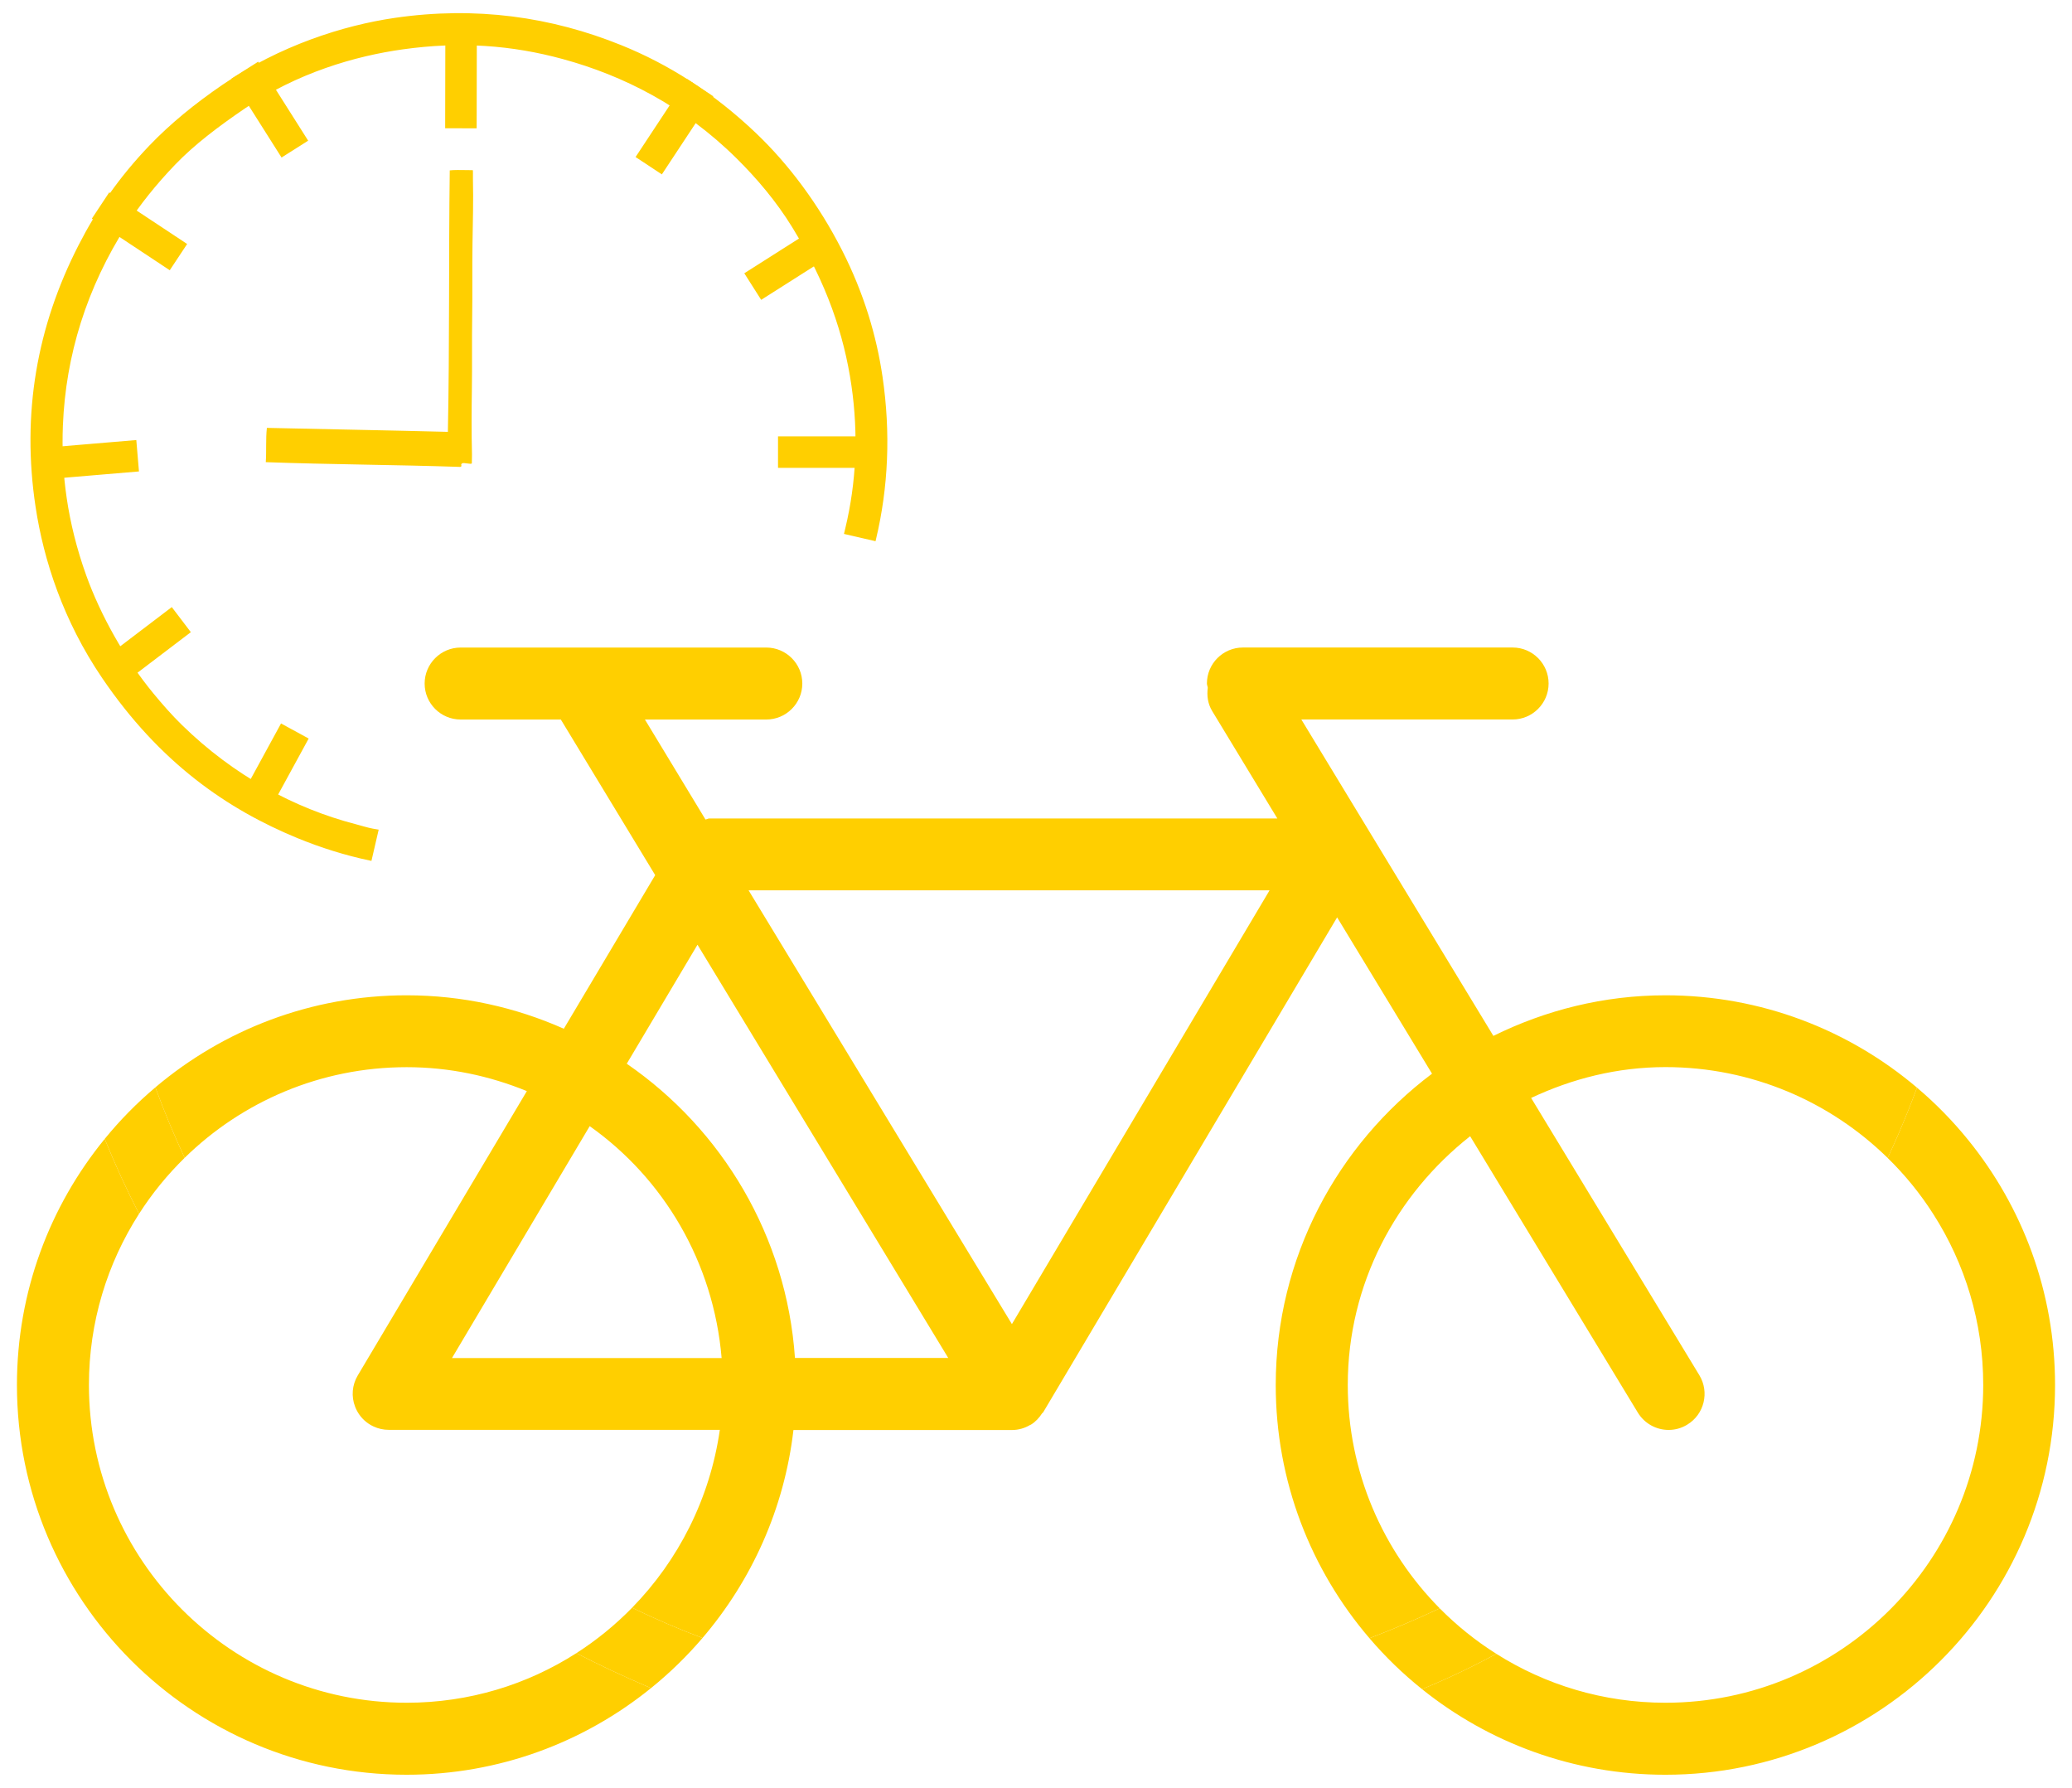 <?xml version="1.0" encoding="utf-8"?>
<!-- Generator: Adobe Illustrator 15.1.0, SVG Export Plug-In . SVG Version: 6.00 Build 0)  -->
<!DOCTYPE svg PUBLIC "-//W3C//DTD SVG 1.1//EN" "http://www.w3.org/Graphics/SVG/1.1/DTD/svg11.dtd">
<svg version="1.1" id="Layer_1" xmlns="http://www.w3.org/2000/svg" xmlns:xlink="http://www.w3.org/1999/xlink" x="0px" y="0px"
	 width="510px" height="440px" viewBox="0 0 510 440" enable-background="new 0 0 510 440" xml:space="preserve">
<path fill-rule="evenodd" clip-rule="evenodd" fill="#FFCF00" d="M110.701,41.931c0.9-0.128,2.888-0.093,4.292-0.071
	c0.422,0.007,1.38,0.019,1.384,0.021c0.062,0.059,0.018,1.659,0.033,2.285c0.124,5.125-0.029,10.633-0.11,15.774
	c-0.097,6.174,0.017,12.045-0.077,18.061c-0.094,6.006,0.017,12.072-0.078,18.061c-0.079,5.004-0.101,10.471,0.028,15.777
	c0.009,0.376-0.047,2.228-0.035,2.215c-0.254,0.27-1.951-0.253-2.351-0.038c-0.626,0.337,0.161,0.697-0.499,0.892
	c-15.954-0.542-31.914-0.588-47.868-1.169c0.194-2.811-0.039-5.629,0.271-8.438c14.85,0.335,29.7,0.6,44.549,0.979
	C110.675,84.833,110.424,63.378,110.701,41.931z"/>
<g>
	<path fill="#FFCF00" d="M484.38,280.465c-3.77-4.65-7.97-8.931-12.53-12.79c-1.4,3.78-2.89,7.5-4.46,11.16
		c-0.89,2.069-1.81,4.12-2.76,6.14c4.26,4.16,8.05,8.81,11.26,13.86c7.76,12.14,12.26,26.55,12.26,41.989
		c0,43.141-35.08,78.221-78.21,78.221c-15.29,0-29.56-4.41-41.62-12.03c-1.86,1-3.74,1.97-5.63,2.92
		c-4.05,2.04-8.28,3.96-12.67,5.771c16.43,13.17,37.26,21.06,59.91,21.06c52.89,0,95.9-43.02,95.9-95.91
		C505.83,317.984,497.79,296.955,484.38,280.465z M159.29,415.034c-5.98-2.55-11.79-5.279-17.43-8.189
		c-12.05,7.72-26.36,12.2-41.76,12.2c-43.13,0-78.21-35.08-78.21-78.21c0-15.5,4.53-29.95,12.34-42.12
		c-3.04-5.92-5.87-12.05-8.46-18.431c-13.5,16.53-21.6,37.61-21.6,60.57c0,52.891,43.02,95.91,95.91,95.91
		c22.78,0,43.71-8,60.17-21.33C159.93,415.305,159.61,415.175,159.29,415.034z"/>
	<path fill="#FFCF00" d="M368.32,407.015c-1.86,1-3.74,1.97-5.63,2.92c-4.05,2.04-8.28,3.96-12.67,5.771
		c-4.7-3.761-9.04-7.96-12.94-12.53c5.77-2.21,11.32-4.57,16.61-7.04c0.23-0.11,0.46-0.21,0.68-0.32
		C358.57,400.055,363.25,403.824,368.32,407.015z"/>
	<path fill="#FFCF00" d="M172.91,403.114c-3.83,4.48-8.07,8.61-12.66,12.32c-0.32-0.13-0.64-0.26-0.96-0.4
		c-5.98-2.55-11.79-5.279-17.43-8.189c4.99-3.2,9.59-6.95,13.72-11.18C161.16,398.364,166.92,400.854,172.91,403.114z"/>
	<path fill="#FFCF00" d="M409.94,244.944c-15.21,0-29.56,3.67-42.36,9.99l-47.27-77.87h52.01c4.88,0,8.85-3.97,8.85-8.859
		c0-4.881-3.97-8.851-8.85-8.851h-66.39c-4.89,0-8.86,3.97-8.86,8.851c0,0.38,0.18,0.699,0.21,1.069c-0.26,1.92,0,3.95,1.1,5.74
		l16.02,26.41H174.6c-0.34,0-0.6,0.22-0.96,0.25l-14.9-24.601h29.88c4.87,0,8.86-3.96,8.86-8.85s-3.99-8.86-8.86-8.86h-75.25
		c-4.86,0-8.85,3.971-8.85,8.86s3.98,8.85,8.85,8.85h24.67l23.23,38.301l-22.49,37.8c-11.84-5.26-24.93-8.23-38.7-8.23
		c-23.54,0-45.13,8.53-61.84,22.66c2.18,5.95,4.6,11.73,7.21,17.34c14.1-13.8,33.4-22.31,54.65-22.31c10.47,0,20.42,2.14,29.58,5.89
		l-41.63,69.99c-1.39,2.34-1.62,5.17-0.64,7.68c0.15,0.41,0.35,0.82,0.57,1.21c0.92,1.63,2.32,2.9,3.98,3.66
		c1.14,0.53,2.41,0.82,3.73,0.82h81.49c-2.43,16.92-10.21,32.14-21.6,43.78c5.58,2.699,11.34,5.189,17.33,7.449
		c12.08-14.13,20.14-31.79,22.39-51.189h53.82c1.61,0,3.17-0.47,4.48-1.271c0.04-0.01,0.09,0,0.13-0.029
		c1.18-0.73,2.07-1.71,2.77-2.801c0.06-0.1,0.19-0.14,0.26-0.239l72.36-121.82l23.36,38.47c-23.29,17.521-38.47,45.311-38.47,76.62
		c0,23.771,8.69,45.54,23.07,62.32c5.77-2.21,11.32-4.57,16.61-7.04c0.23-0.11,0.46-0.21,0.68-0.32
		c-13.98-14.13-22.63-33.56-22.63-54.979c0-24.9,11.91-46.86,30.12-61.21l41.27,68.01c1.68,2.75,4.58,4.27,7.58,4.27
		c1.57,0,3.17-0.42,4.59-1.3c4.17-2.52,5.52-7.97,2.98-12.16l-41.41-68.239c10.08-4.74,21.21-7.591,33.07-7.591
		c21.26,0,40.58,8.53,54.69,22.36c0.95-2.02,1.87-4.07,2.76-6.14c1.57-3.66,3.06-7.38,4.46-11.16
		C455.13,253.495,433.52,244.944,409.94,244.944z M111.25,334.215l33.9-57.07c18.26,12.94,30.48,33.54,32.47,57.07H111.25z
		 M195.67,334.194c-2.07-30.029-17.98-56.3-41.4-72.41l17.41-29.289l61.72,101.699H195.67z M249.07,325.864l-64.81-106.75h128.23
		L249.07,325.864z"/>
	<path fill="#FFCF00" d="M45.45,284.944c-4.24,4.141-8.01,8.761-11.22,13.771c-3.04-5.92-5.87-12.05-8.46-18.431
		c3.75-4.6,7.93-8.85,12.47-12.68C40.42,273.555,42.84,279.335,45.45,284.944z"/>
</g>
<path fill-rule="evenodd" clip-rule="evenodd" fill="#FFCF00" stroke="#FFCF00" stroke-miterlimit="10" d="M215.133,132.594
	c3.027-12.766,3.614-26.076,1.593-39.827c-1.458-9.934-4.526-20.354-9.9-30.929c-5.74-11.295-13.124-21.124-21.062-28.689
	c-10.469-9.979-21.567-16.93-32.942-21.534c-17.313-7.016-35.775-9.605-55.608-6.715C84.616,6.735,69.1,11.684,55.154,21.203
	c-6.899,4.706-12.878,9.604-17.99,14.928c-7.621,7.956-13.047,15.969-17.375,24.42C9.591,80.434,5.769,101.823,9.266,124.762
	c1.974,12.98,6.767,27.834,16.342,41.896c14.084,20.7,30.579,32.053,47.785,39.136c5.756,2.359,11.632,4.201,17.658,5.483
	l1.549-6.693c-0.316-0.052-0.632-0.105-0.946-0.167c-1.377-0.258-2.846-0.741-4.27-1.111c-15.02-3.889-30.138-11.966-43.021-24.597
	c-2.443-2.393-4.718-4.982-7.018-7.773c-7.006-8.489-13.071-19.356-16.604-29.196c-4.695-13.106-6.229-25.409-5.761-37.054
	c0.703-17.359,5.886-34.071,15.803-49.553c3.226-5.022,7.269-10.07,11.988-14.983c4.786-4.979,10.7-9.419,17.163-13.835
	c13.04-8.888,27.447-13.035,39.188-14.67c14.163-1.986,26.976-1.022,39.535,2.408c14.937,4.074,29.901,11.613,43.021,24.597
	c4.944,4.891,9.816,10.628,13.701,16.947c8.569,13.931,12.844,26.592,14.682,39.18c1.775,12.195,1.192,24.028-1.484,35.233
	c-0.079,0.341-0.165,0.67-0.244,1.011L215.133,132.594z"/>
<rect x="192" y="107.89" fill-rule="evenodd" clip-rule="evenodd" fill="#FFCF00" stroke="#FFCF00" stroke-miterlimit="10" width="22" height="6.75"/>
<rect x="184" y="60.89" transform="matrix(0.844 -0.536 0.536 0.844 -4.042 114.637)" fill-rule="evenodd" clip-rule="evenodd" fill="#FFCF00" stroke="#FFCF00" stroke-miterlimit="10" width="22" height="6.75"/>
<rect x="155" y="27.89" transform="matrix(0.551 -0.835 0.835 0.551 48.439 152.561)" fill-rule="evenodd" clip-rule="evenodd" fill="#FFCF00" stroke="#FFCF00" stroke-miterlimit="10" width="22" height="6.75"/>
<rect x="11.481" y="109.794" transform="matrix(-0.997 0.084 -0.084 -0.997 54.332 224.067)" fill-rule="evenodd" clip-rule="evenodd" fill="#FFCF00" stroke="#FFCF00" stroke-miterlimit="10" width="22" height="6.75"/>
<rect x="24.463" y="156.043" transform="matrix(-0.796 0.605 -0.605 -0.796 160.151 264.891)" fill-rule="evenodd" clip-rule="evenodd" fill="#FFCF00" stroke="#FFCF00" stroke-miterlimit="10" width="22" height="6.75"/>
<rect x="56.118" y="186.506" transform="matrix(-0.479 0.878 -0.878 -0.479 265.931 222.019)" fill-rule="evenodd" clip-rule="evenodd" fill="#FFCF00" stroke="#FFCF00" stroke-miterlimit="10" width="21.999" height="6.75"/>
<rect x="102.419" y="16.687" transform="matrix(0.002 -1 1 0.002 93.181 133.451)" fill-rule="evenodd" clip-rule="evenodd" fill="#FFCF00" stroke="#FFCF00" stroke-miterlimit="10" width="22" height="6.75"/>
<rect x="55.409" y="23.613" transform="matrix(-0.535 -0.845 0.845 -0.535 79.147 97.531)" fill-rule="evenodd" clip-rule="evenodd" fill="#FFCF00" stroke="#FFCF00" stroke-miterlimit="10" width="22" height="6.75"/>
<rect x="23.364" y="53.562" transform="matrix(-0.834 -0.552 0.552 -0.834 31.564 123.382)" fill-rule="evenodd" clip-rule="evenodd" fill="#FFCF00" stroke="#FFCF00" stroke-miterlimit="10" width="22" height="6.75"/>
</svg>

